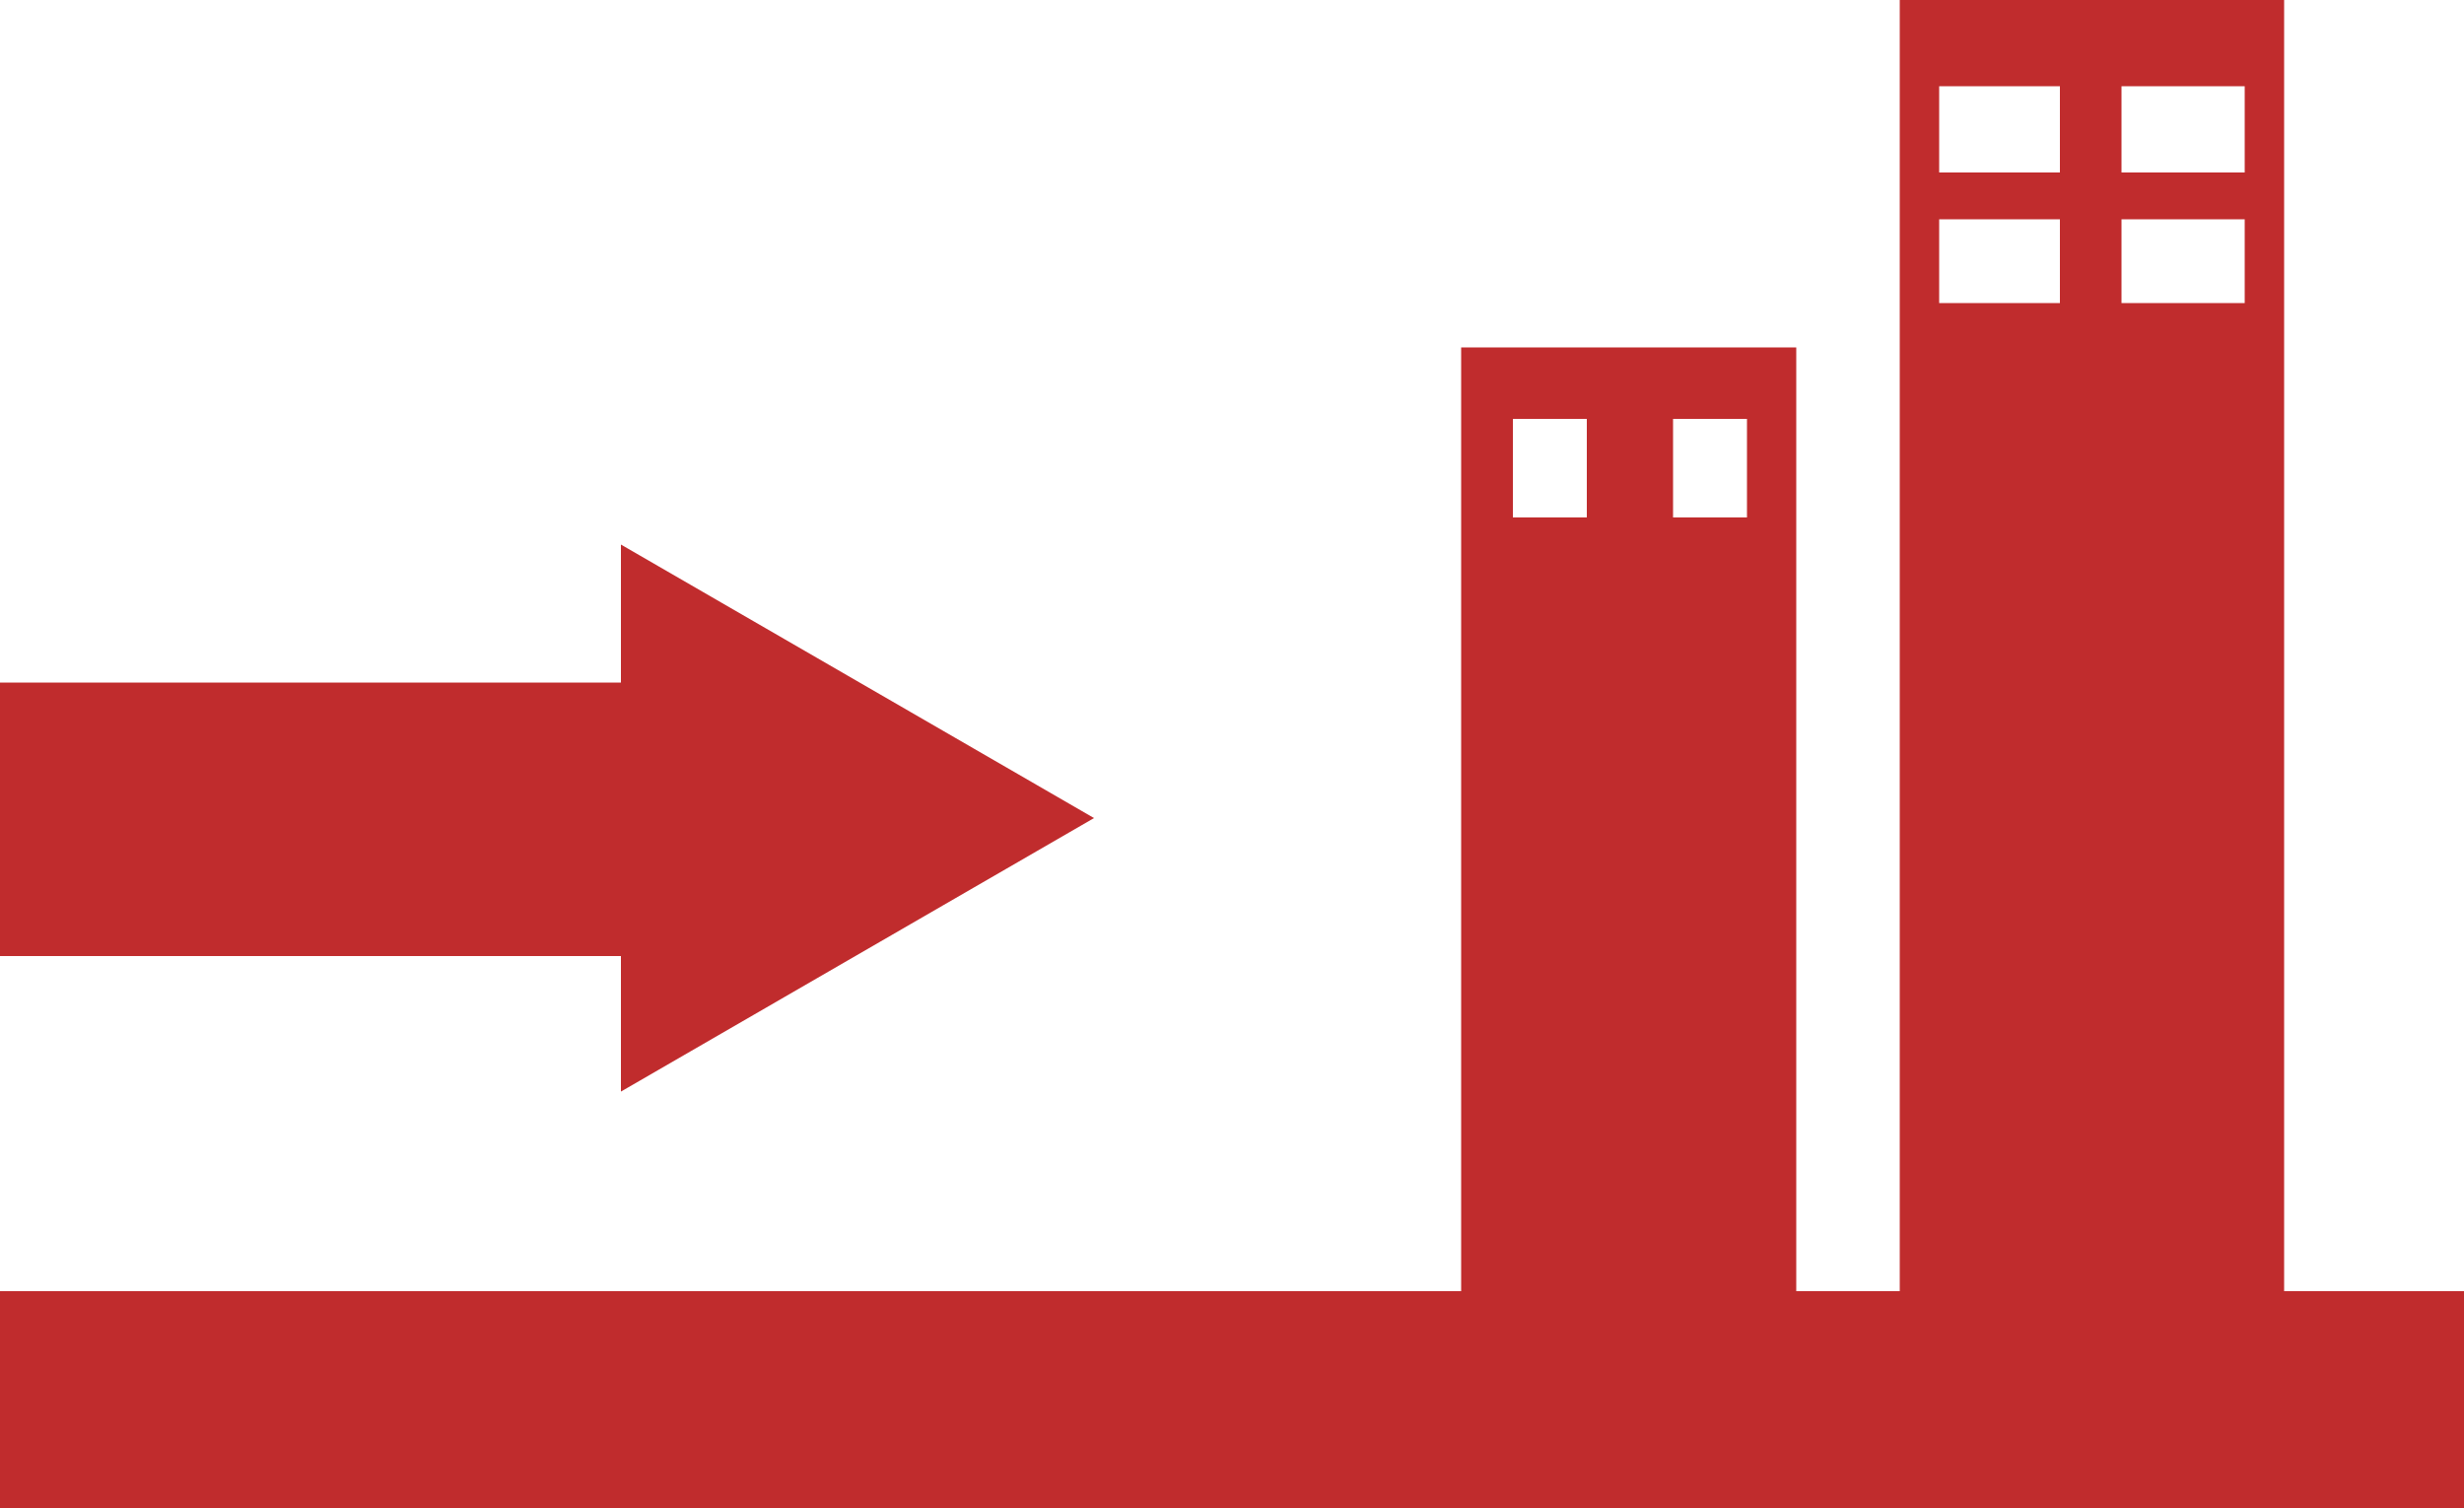 <?xml version="1.0" encoding="utf-8"?>
<!-- Generator: Adobe Illustrator 19.1.0, SVG Export Plug-In . SVG Version: 6.00 Build 0)  -->
<svg version="1.1" id="Layer_1" xmlns="http://www.w3.org/2000/svg" xmlns:xlink="http://www.w3.org/1999/xlink" x="0px" y="0px"
	 viewBox="-20 40.5 100 61.2" style="enable-background:new -20 40.5 100 61.2;" xml:space="preserve">
<style type="text/css">
	.st0{fill:#C02C2D;}
</style>
<path class="st0" d="M72.7,92.9V40.5H57.1v52.4h-4.2V54.6H39.3v38.3H-20v8.8H80v-8.8H72.7z M44.4,61.5h-3v-4h3V61.5z M50.9,61.5h-3
	v-4h3V61.5z M63.6,52.8h-4.9v-3.4h4.9V52.8z M63.6,47.5h-4.9V44h4.9V47.5z M71.1,52.8h-5v-3.4h5V52.8z M71.1,47.5h-5V44h5V47.5z"/>
<polygon class="st0" points="5.2,84.8 5.2,79.3 -20,79.3 -20,68.2 5.2,68.2 5.2,62.6 24.4,73.7 "/>
</svg>
